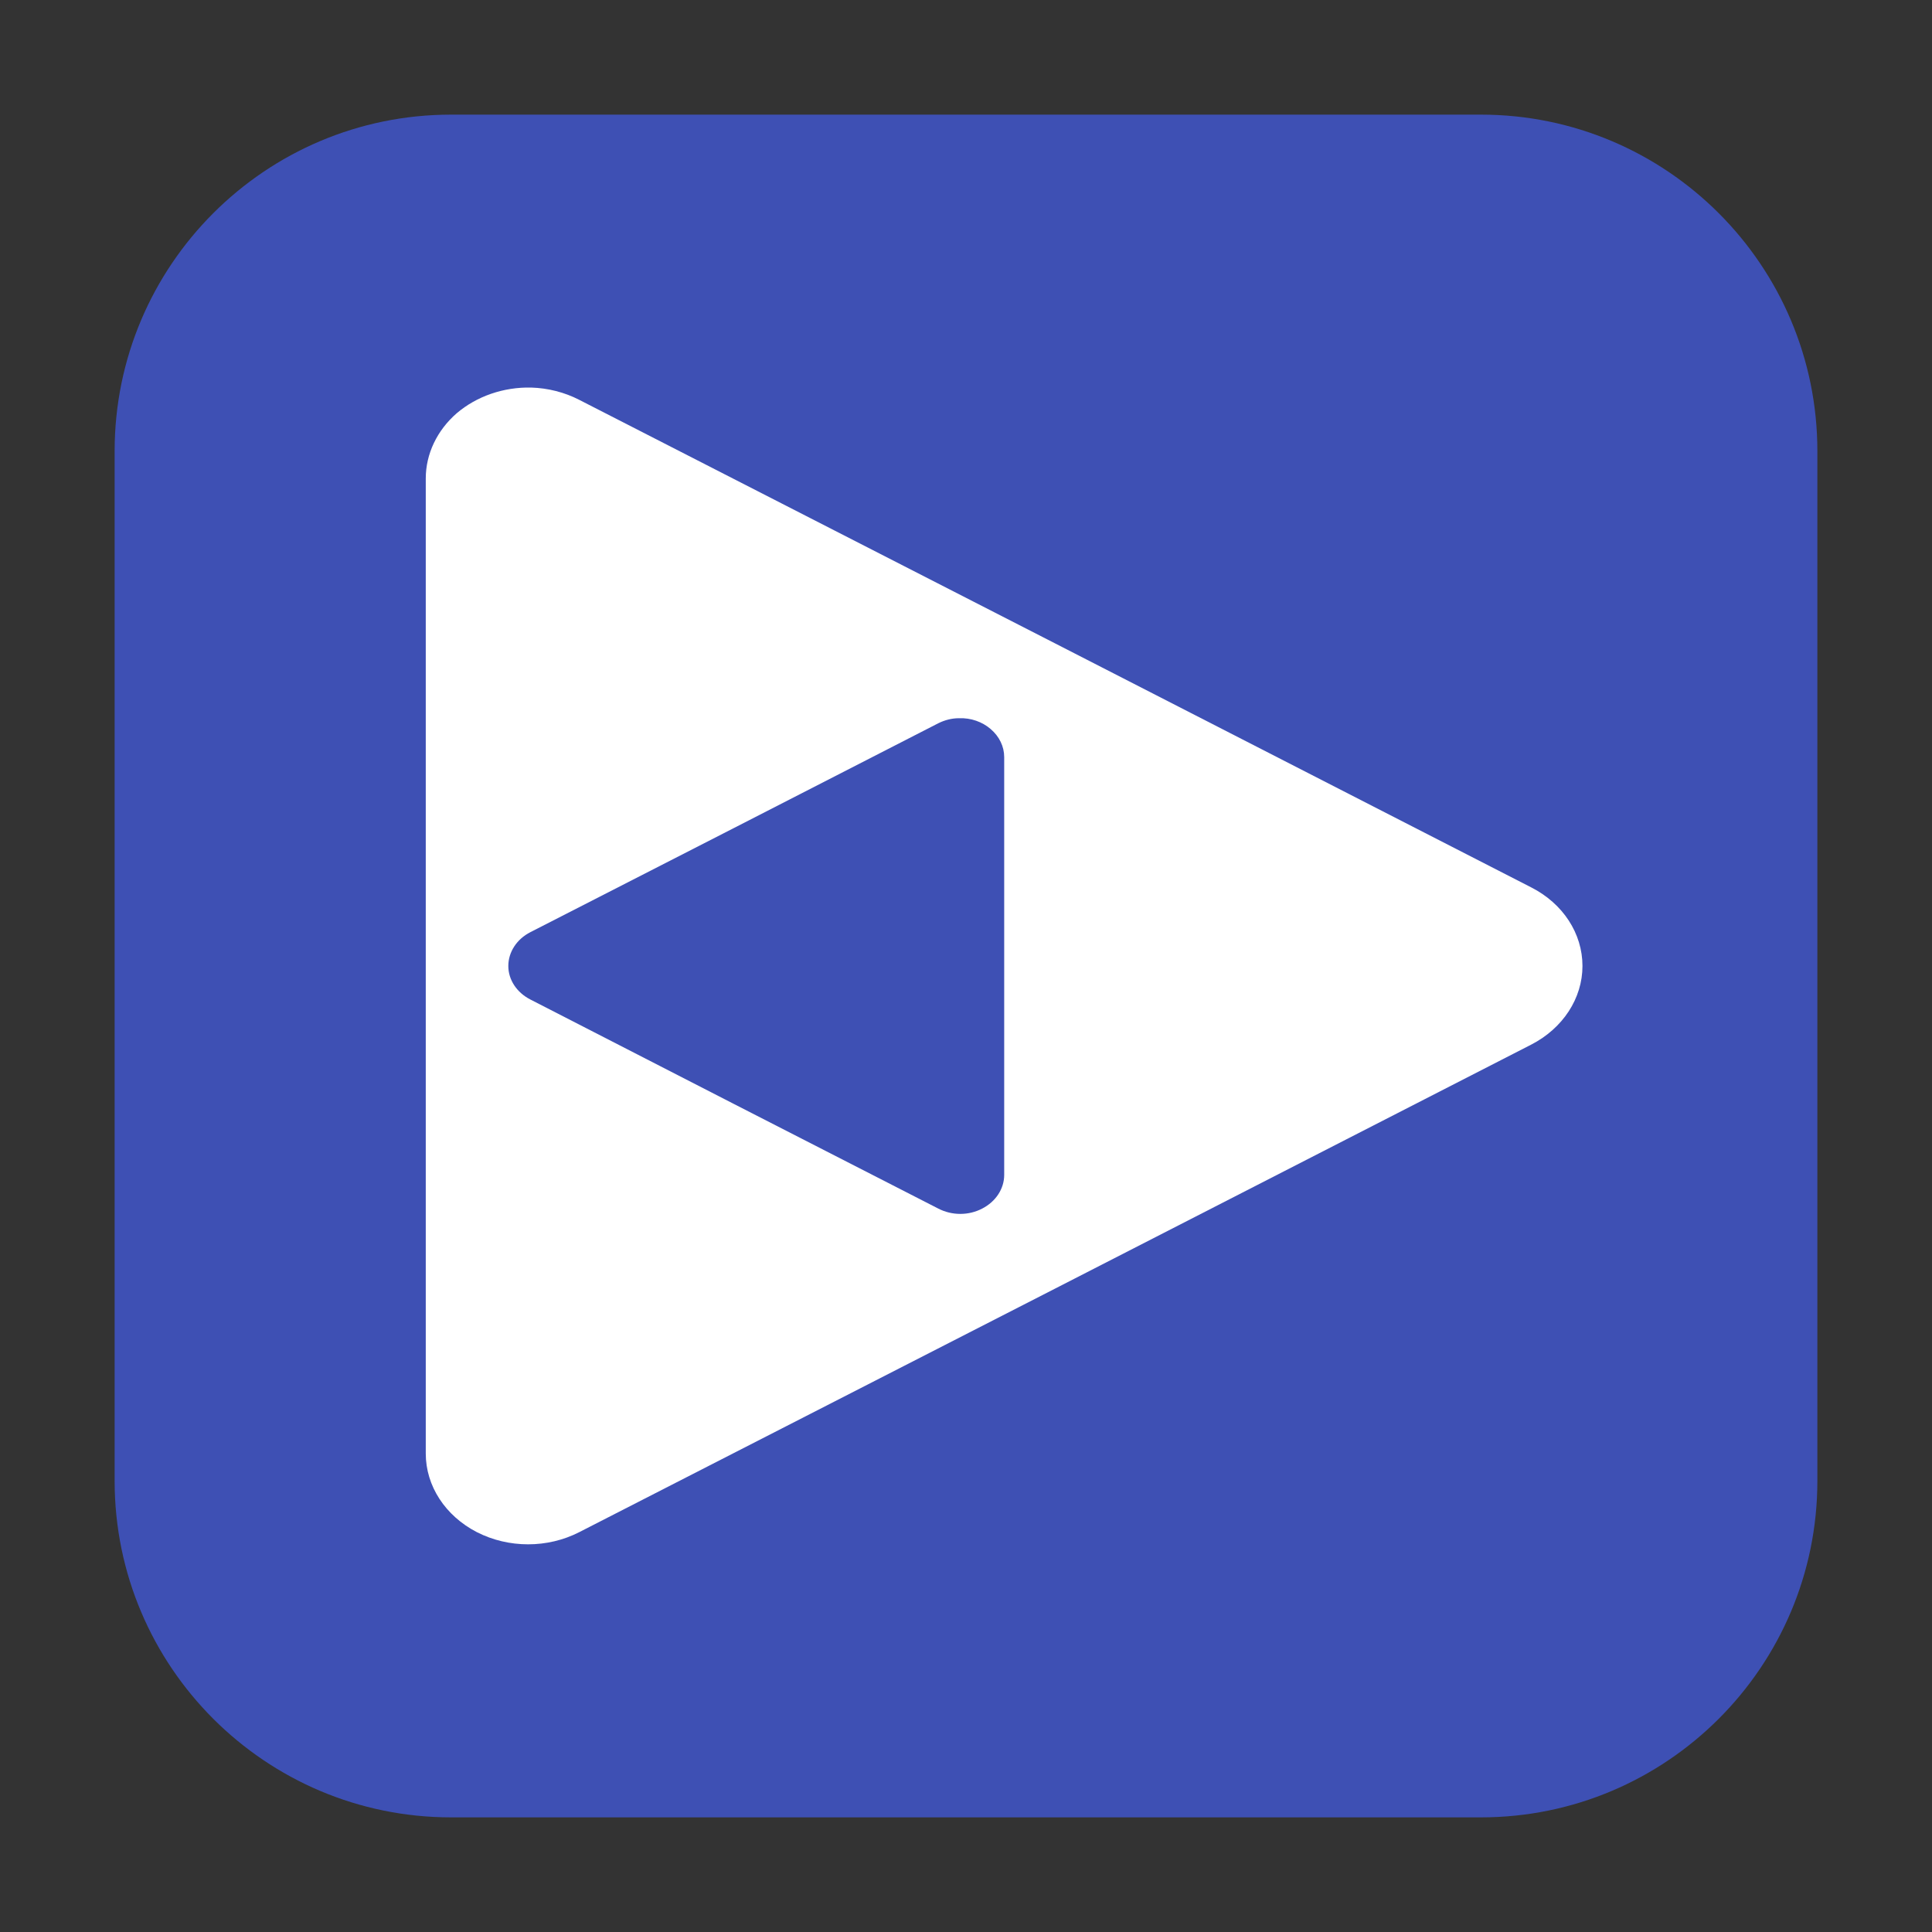 <?xml version="1.0" encoding="UTF-8"?>
<svg xmlns="http://www.w3.org/2000/svg" xmlns:xlink="http://www.w3.org/1999/xlink" width="48pt" height="48pt" viewBox="0 0 48 48" version="1.1">
<rect x="0" y="0" width="48" height="48" fill="#333333" stroke="none"/>
<g id="surface1">
<path style=" stroke:none;fill-rule:evenodd;fill:rgb(24.314%,31.373%,70.588%);fill-opacity:1;" d="M 11.207 2.848 L 36.793 2.848 C 41.406 2.848 45.152 6.594 45.152 11.207 L 45.152 36.793 C 45.152 41.406 41.406 45.152 36.793 45.152 L 11.207 45.152 C 6.594 45.152 2.848 41.406 2.848 36.793 L 2.848 11.207 C 2.848 6.594 6.594 2.848 11.207 2.848 Z M 11.207 2.848 "/>
<path style=" stroke:none;fill-rule:nonzero;fill:rgb(100%,100%,100%);fill-opacity:1;" d="M 13.199 9.629 C 12.512 9.613 11.844 9.844 11.348 10.266 C 10.859 10.691 10.578 11.277 10.578 11.887 L 10.578 36.113 C 10.578 36.918 11.062 37.66 11.848 38.066 C 12.637 38.469 13.605 38.469 14.391 38.066 L 26.219 32.012 L 38.043 25.953 C 38.832 25.547 39.316 24.801 39.316 24 C 39.316 23.191 38.832 22.449 38.043 22.047 L 26.219 15.988 L 14.391 9.934 C 14.027 9.746 13.613 9.641 13.199 9.629 Z M 13.199 9.629 "/>
<path style=" stroke:none;fill-rule:nonzero;fill:rgb(24.314%,31.373%,70.588%);fill-opacity:1;" d="M 23.828 17.844 C 24.121 17.832 24.406 17.934 24.613 18.113 C 24.828 18.297 24.949 18.547 24.949 18.809 L 24.949 29.191 C 24.949 29.535 24.738 29.855 24.402 30.027 C 24.066 30.203 23.652 30.203 23.312 30.027 L 18.246 27.434 L 13.176 24.832 C 12.84 24.66 12.629 24.344 12.629 24 C 12.629 23.652 12.84 23.332 13.176 23.16 L 18.246 20.566 L 23.312 17.969 C 23.469 17.891 23.645 17.844 23.824 17.844 Z M 23.828 17.844 "/>
</g>
</svg>
